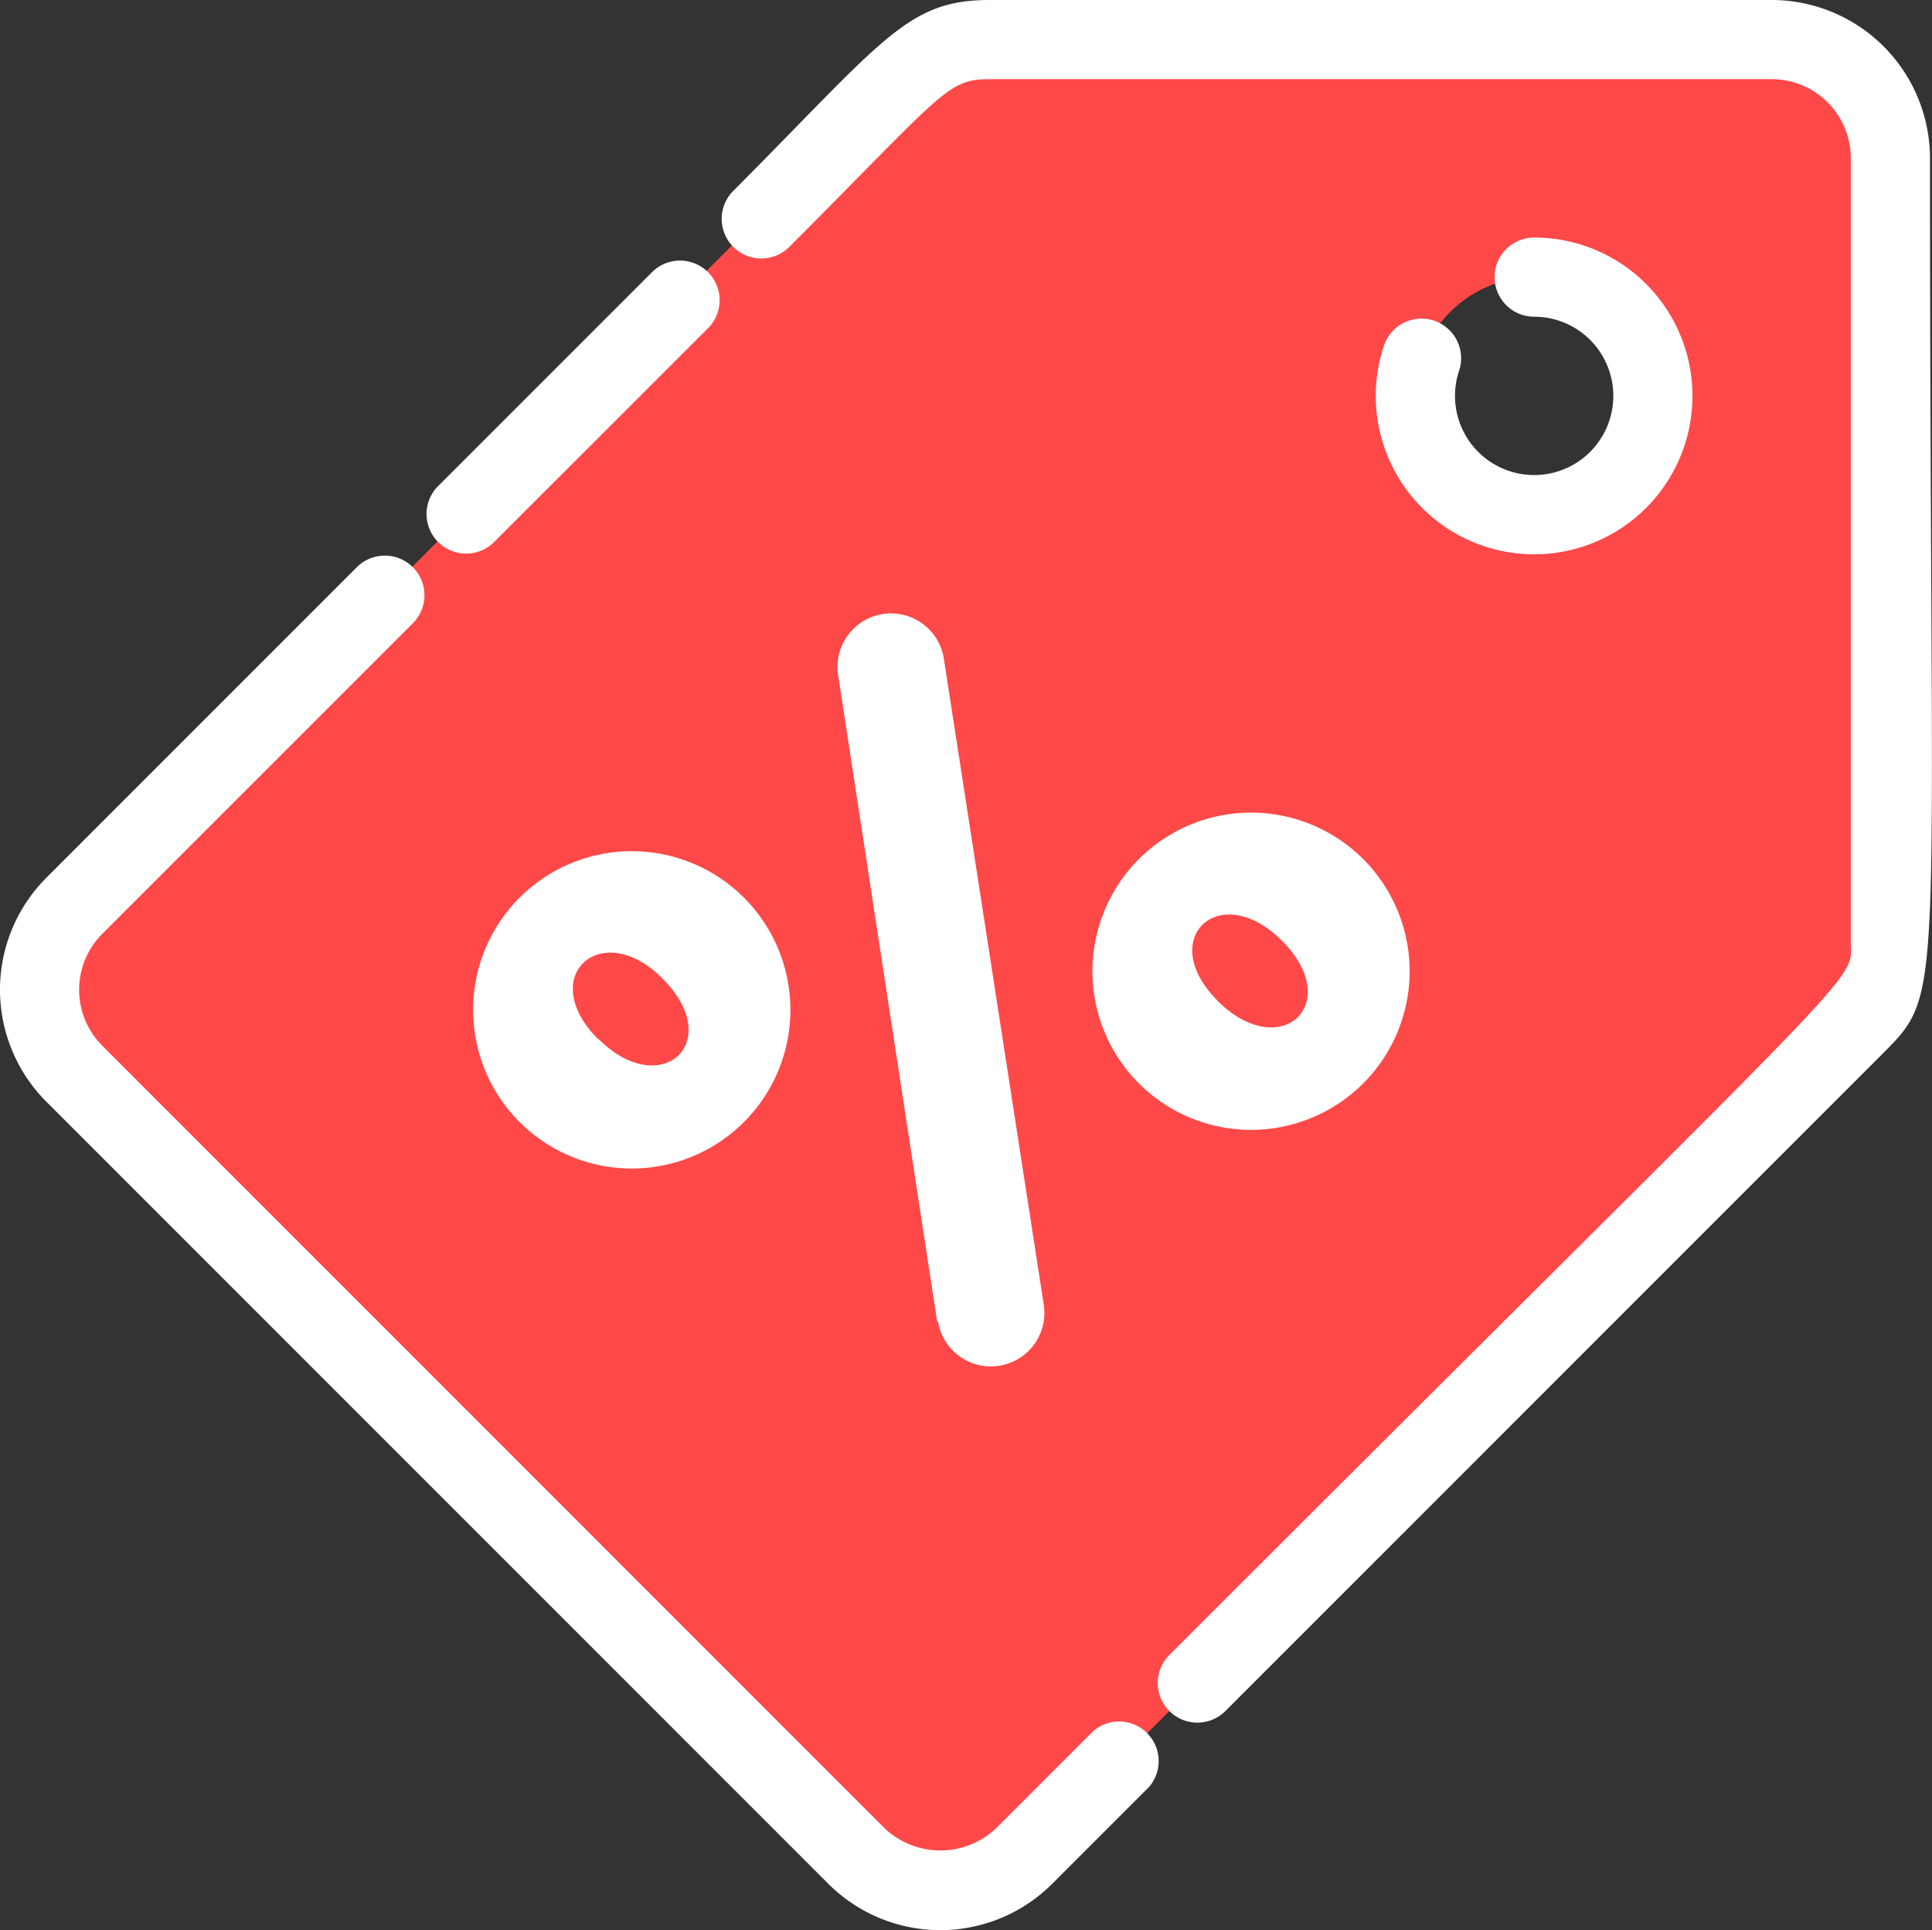 <svg xmlns="http://www.w3.org/2000/svg" width="46.96" height="46.907" viewBox="0 0 46.96 46.907">
  <rect x="0" y="0" width="46.96" height="46.907" fill="#333333" stroke="none"/>
  <g id="_08_Sales" data-name="08 Sales" transform="translate(0 0)">
    <path id="패스_47" data-name="패스 47" d="M19.329,37.049C41.157,15.222,39.9,16,41.58,16H60.588a2.887,2.887,0,0,1,2.887,2.887c0,20.639.313,19.893-.847,21.053L42.422,60.142a2.887,2.887,0,0,1-4.085,0L19.329,41.129A2.887,2.887,0,0,1,19.329,37.049Zm35.486-9.506a2.887,2.887,0,1,0-2.887-2.887A2.887,2.887,0,0,0,54.815,27.543Z" transform="translate(-17.525 -15.034)" fill="#ff4848"/>
    <path id="패스_48" data-name="패스 48" d="M61.223,62.141a1.3,1.3,0,1,0,2.569-.414l-2.43-15.708a1.3,1.3,0,1,0-2.564.433L61.2,62.136Z" transform="translate(-38.423 -30.028)" fill="#fff"/>
    <path id="패스_49" data-name="패스 49" d="M41.262,63.279l.029.029a3.856,3.856,0,1,0-.029-.029Zm1.924-2c-1.52-1.52.077-2.959,1.549-1.487,1.573,1.549-.019,3-1.535,1.487Z" transform="translate(-28.647 -36.025)" fill="#fff"/>
    <path id="패스_50" data-name="패스 50" d="M72.547,61.392l.029.029a3.855,3.855,0,1,0-.029-.029Zm1.924-2c-1.511-1.511.067-2.968,1.578-1.443S76.006,60.921,74.472,59.4Z" transform="translate(-44.879 -35.077)" fill="#fff"/>
    <path id="패스_51" data-name="패스 51" d="M39.7,34l5.234-5.23a.963.963,0,0,0-1.362-1.361L38.34,32.64A.962.962,0,0,0,39.7,34Z" transform="translate(-27.708 -20.81)" fill="#fff"/>
    <path id="패스_52" data-name="패스 52" d="M86.2,28.612A3.849,3.849,0,1,0,89.846,26a.962.962,0,0,0,0,1.924,1.924,1.924,0,1,1-1.823,1.309.963.963,0,0,0-1.823-.621Z" transform="translate(-52.556 -20.227)" fill="#fff"/>
    <path id="패스_53" data-name="패스 53" d="M78.5,14H59.492c-2.006,0-2.569.962-6.206,4.614a.963.963,0,1,0,1.361,1.361c3.729-3.733,3.81-4.051,4.845-4.051H78.5a1.924,1.924,0,0,1,1.924,1.924V36.857c0,1.1.823-.024-16.564,17.363a.963.963,0,1,0,1.362,1.362l16-16c1.525-1.525,1.126-1.27,1.126-21.731A3.849,3.849,0,0,0,78.5,14Z" transform="translate(-35.437 -14)" fill="#fff"/>
    <path id="패스_54" data-name="패스 54" d="M43.06,70.619l-2.353,2.353a1.972,1.972,0,0,1-2.723,0L18.977,53.963a1.924,1.924,0,0,1,0-2.723l7.563-7.563a.963.963,0,0,0-1.362-1.361l-7.563,7.563a3.849,3.849,0,0,0,0,5.441L36.623,74.328a3.849,3.849,0,0,0,5.441,0l2.353-2.353a.962.962,0,0,0-1.357-1.357Z" transform="translate(-16.489 -28.547)" fill="#fff"/>
  </g>
</svg>
